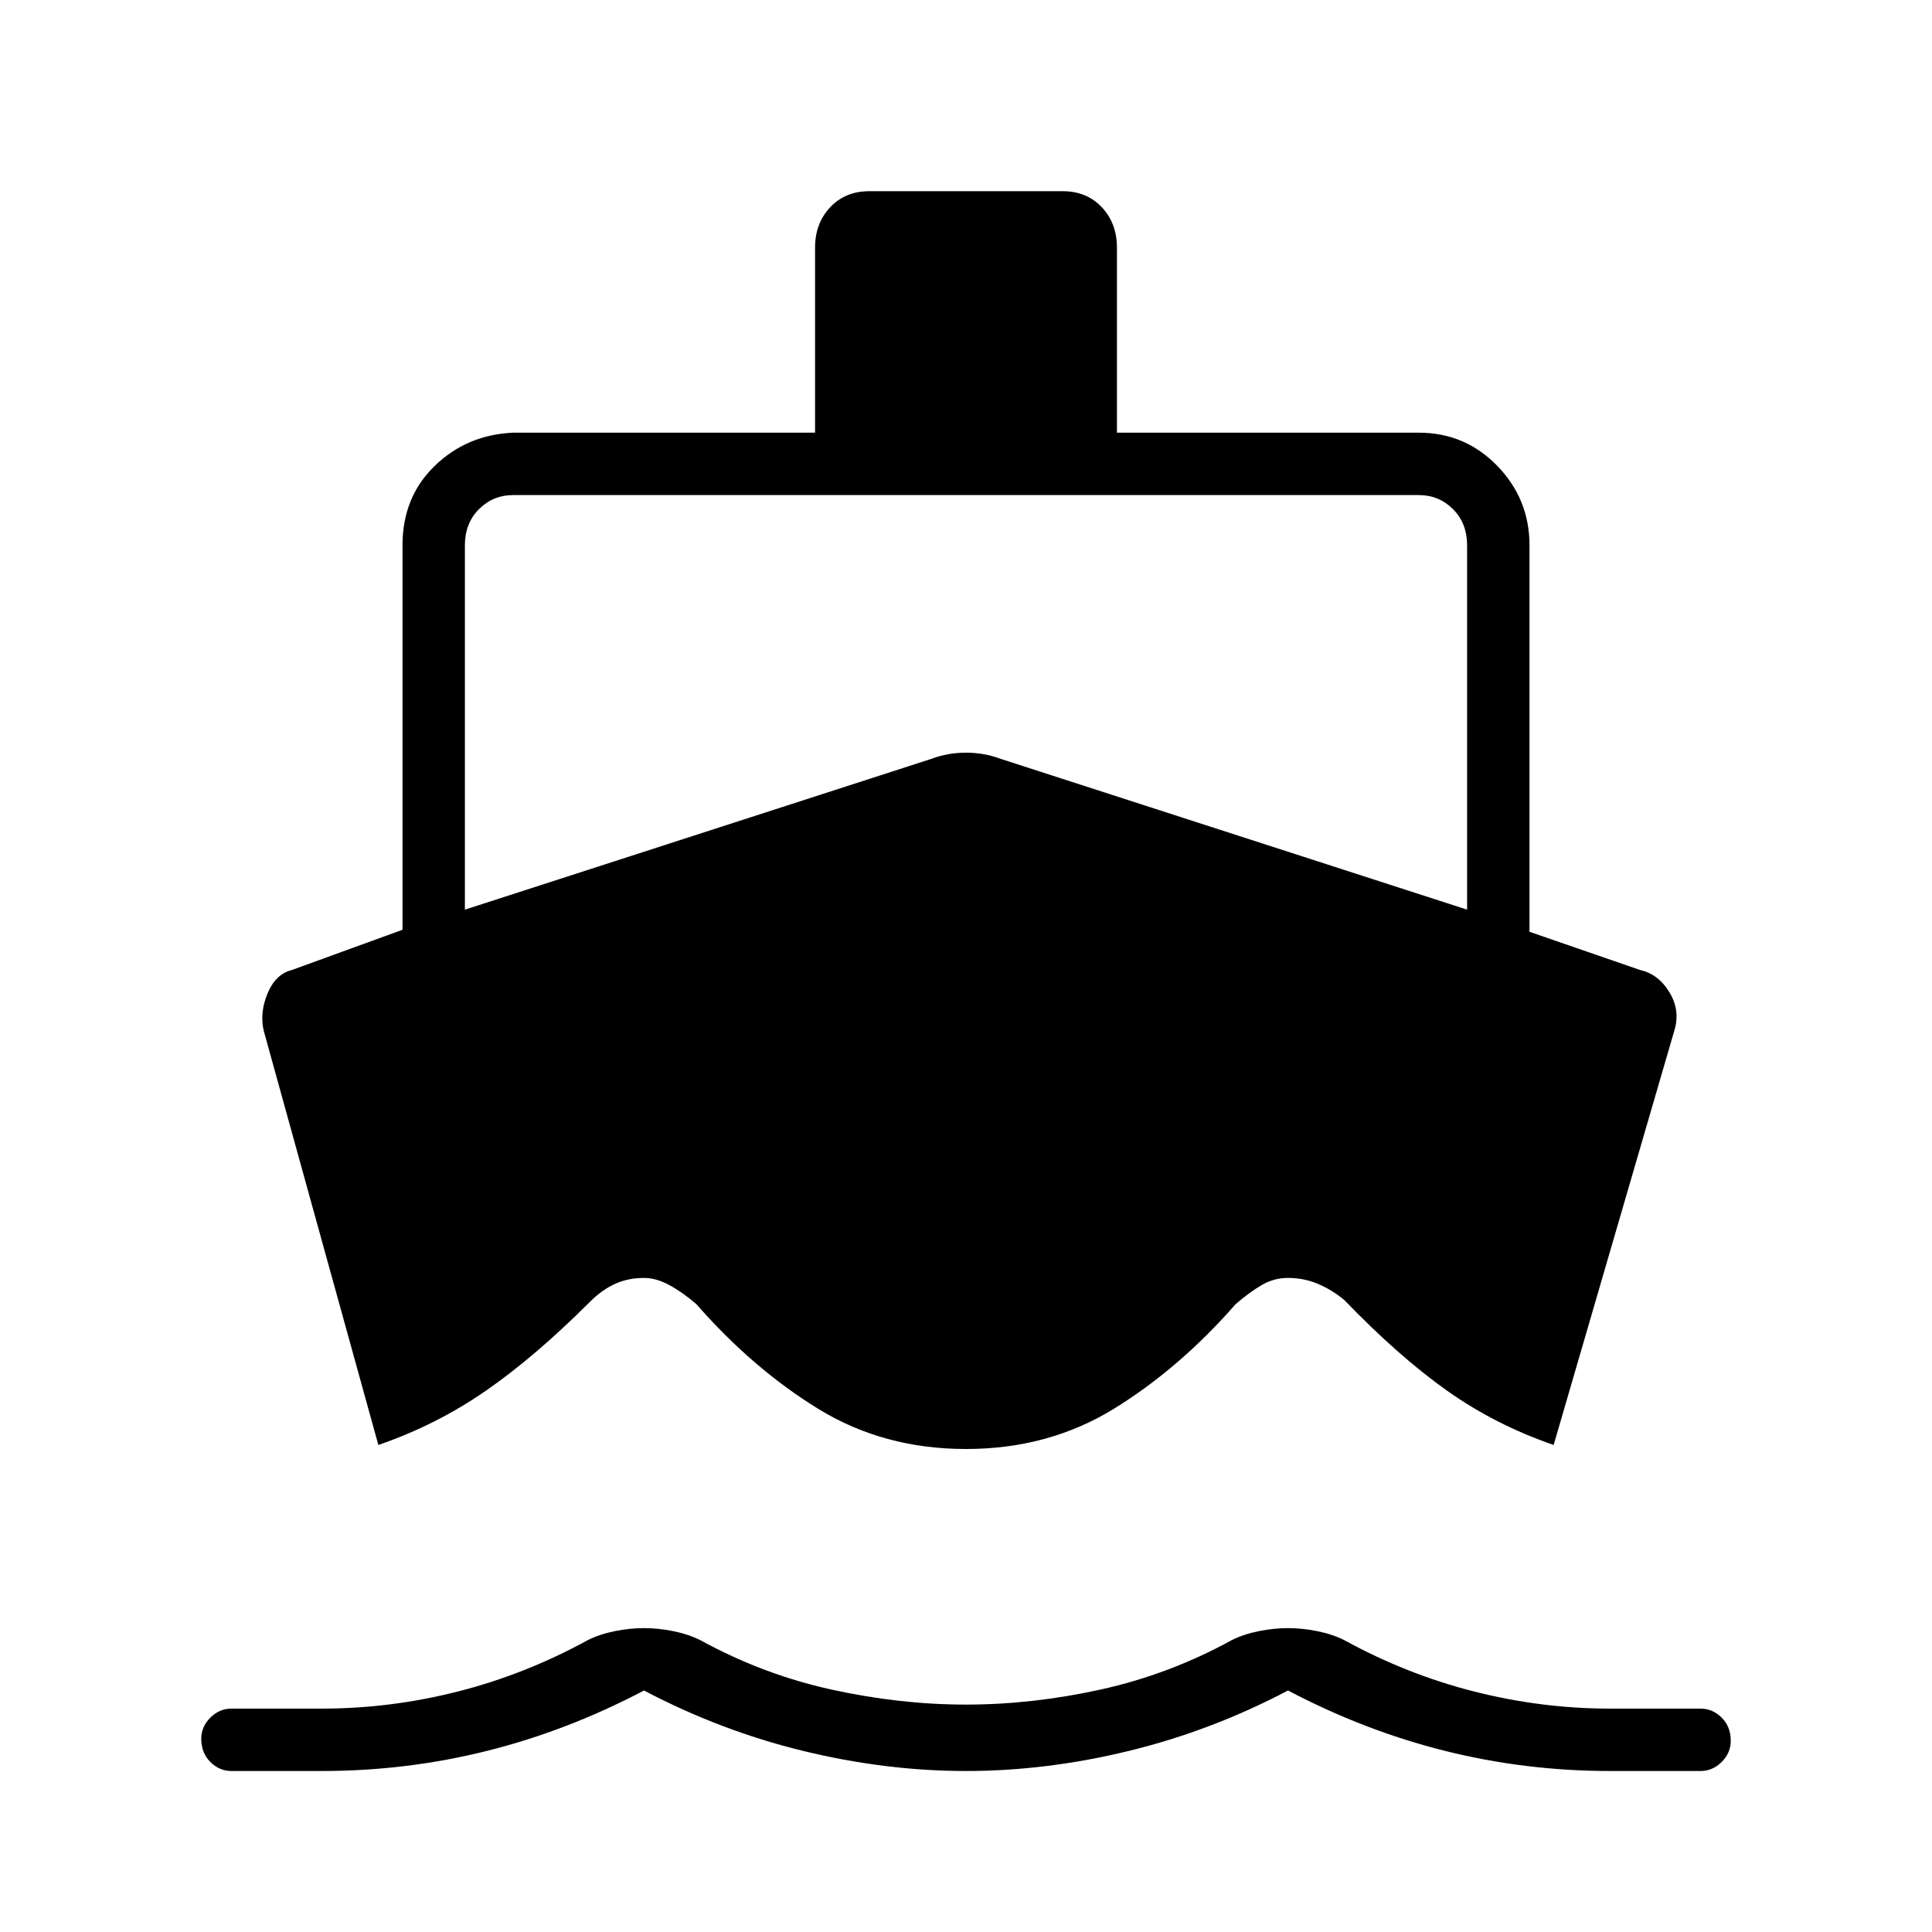 <svg xmlns="http://www.w3.org/2000/svg" height="48" width="48"><path d="M9.4 35.9 6.55 25.6Q6.45 25.15 6.65 24.675Q6.85 24.2 7.25 24.1L10 23.1V13.55Q10 12.35 10.8 11.575Q11.6 10.8 12.75 10.75H20.25V6.15Q20.25 5.55 20.625 5.15Q21 4.75 21.6 4.75H26.4Q27 4.75 27.375 5.15Q27.75 5.55 27.75 6.15V10.75H35.25Q36.4 10.75 37.2 11.575Q38 12.4 38 13.55V23.15L40.75 24.1Q41.2 24.2 41.475 24.65Q41.75 25.1 41.6 25.6L38.6 35.9Q37.15 35.4 35.95 34.55Q34.75 33.7 33.4 32.3Q33.1 32.05 32.75 31.9Q32.4 31.75 32 31.75Q31.65 31.75 31.35 31.925Q31.05 32.1 30.7 32.4Q29.3 34 27.675 35Q26.05 36 24 36Q21.95 36 20.325 35Q18.7 34 17.3 32.4Q16.95 32.1 16.625 31.925Q16.3 31.75 16 31.75Q15.6 31.75 15.275 31.9Q14.95 32.05 14.65 32.35Q13.3 33.7 12.075 34.55Q10.85 35.4 9.4 35.9ZM5.75 44Q5.45 44 5.225 43.775Q5 43.55 5 43.2Q5 42.9 5.225 42.675Q5.45 42.45 5.75 42.45H8Q9.7 42.45 11.375 42.025Q13.05 41.6 14.6 40.75Q14.9 40.6 15.275 40.525Q15.65 40.45 16 40.45Q16.35 40.45 16.725 40.525Q17.1 40.6 17.4 40.75Q18.95 41.6 20.65 41.975Q22.35 42.35 24 42.35Q25.65 42.35 27.35 41.975Q29.05 41.6 30.6 40.75Q30.9 40.6 31.275 40.525Q31.65 40.45 32 40.45Q32.35 40.45 32.725 40.525Q33.1 40.6 33.4 40.75Q34.95 41.6 36.625 42.025Q38.3 42.45 40 42.45H42.25Q42.55 42.45 42.775 42.675Q43 42.9 43 43.25Q43 43.55 42.775 43.775Q42.55 44 42.25 44H40Q37.9 44 35.9 43.5Q33.9 43 32 42Q30.1 43 28.05 43.5Q26 44 24 44Q22 44 19.95 43.5Q17.9 43 16 42Q14.1 43 12.1 43.5Q10.1 44 8 44ZM11.55 22.6 23.15 18.85Q23.55 18.7 24 18.7Q24.45 18.7 24.85 18.85L36.45 22.6V13.55Q36.45 13 36.1 12.65Q35.75 12.3 35.25 12.3H12.75Q12.25 12.3 11.9 12.65Q11.55 13 11.55 13.55Z"/></svg>